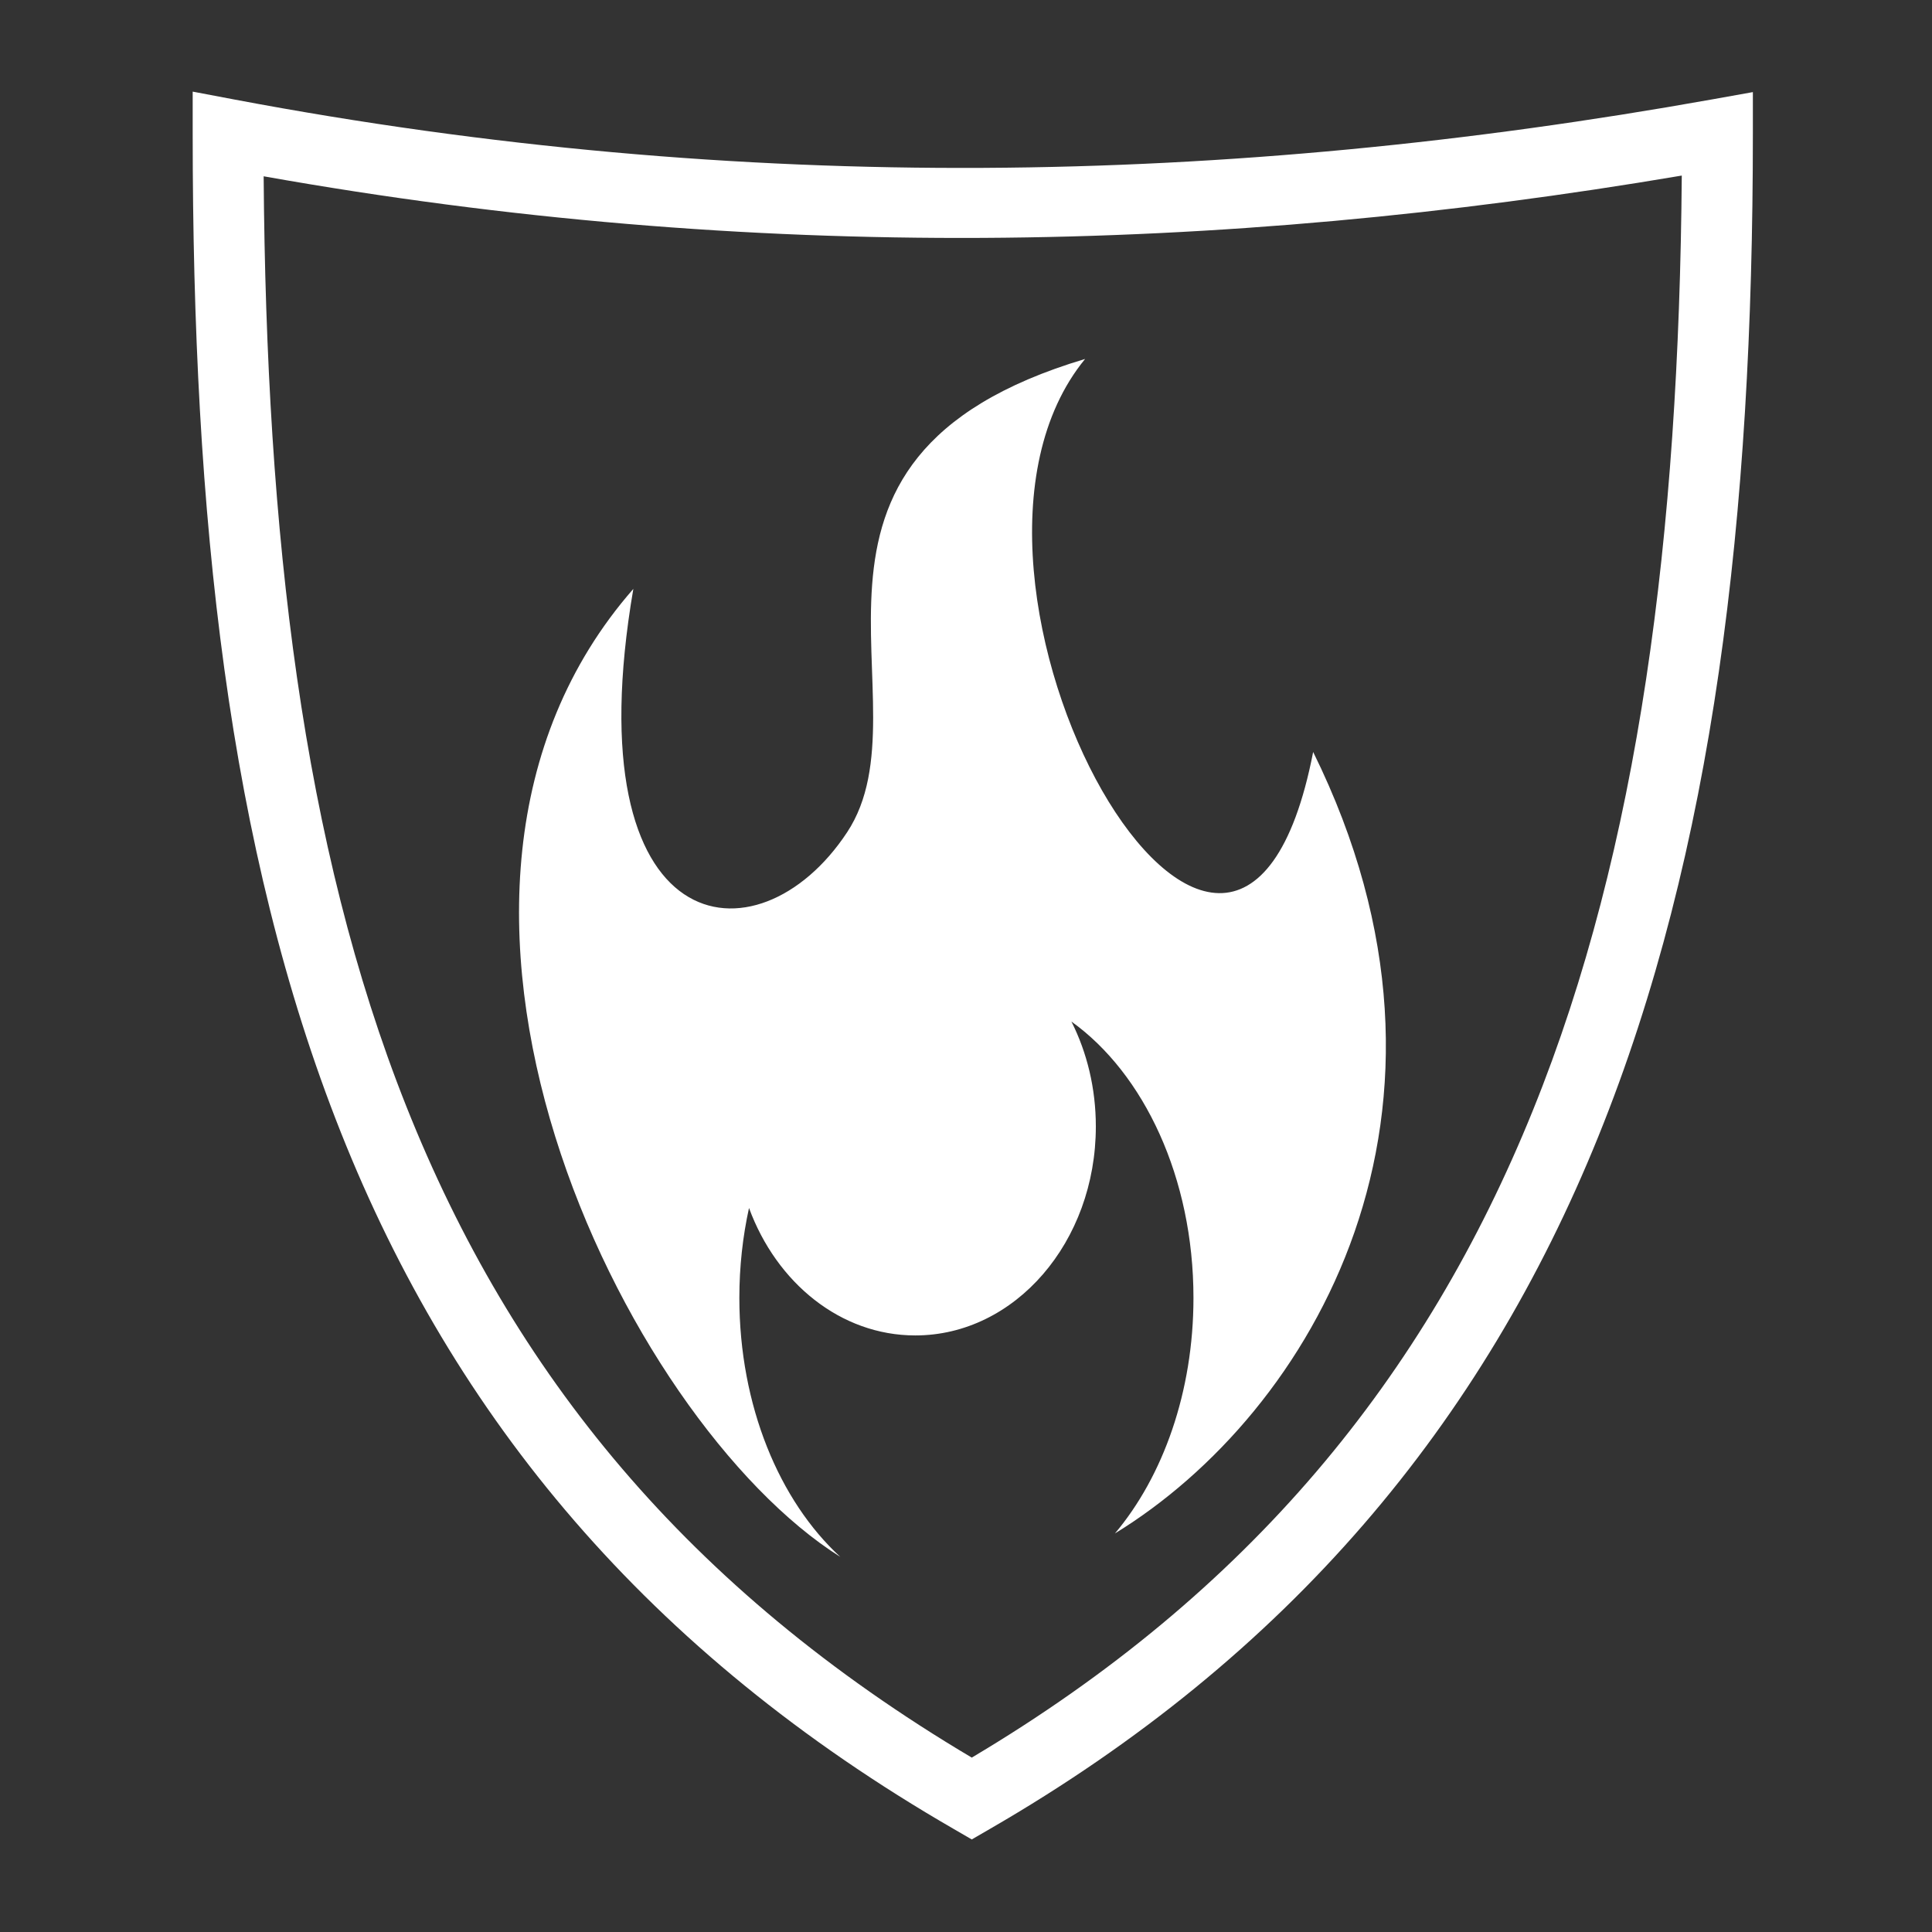 <svg xmlns="http://www.w3.org/2000/svg" xmlns:xlink="http://www.w3.org/1999/xlink" width="64px" height="64px" viewBox="0 0 64 64" version="1.1">
<rect x="0" y="0" width="64" height="64" fill="#333333" stroke="none"/>
<g id="surface1">
<path style=" stroke:none;fill-rule:nonzero;fill:#ffffff;fill-opacity:1;" d="M 6.383 3.035 L 6.383 4.445 C 6.383 17.047 7.547 28.09 11.293 37.516 C 15.039 46.941 21.414 54.711 31.605 60.594 L 32.191 60.934 L 32.777 60.594 C 42.738 54.844 49.121 47.098 52.945 37.652 C 56.77 28.207 58.066 17.09 58.066 4.445 L 58.066 3.051 L 56.691 3.297 C 40.73 6.148 24.656 6.484 7.766 3.297 Z M 55.711 5.816 C 55.617 17.715 54.297 28.09 50.781 36.777 C 47.207 45.613 41.398 52.75 32.191 58.223 C 22.754 52.621 16.965 45.465 13.461 36.652 C 10.02 28 8.82 17.699 8.734 5.84 C 24.918 8.719 40.406 8.41 55.711 5.816 Z M 35.945 11.891 C 24.809 15.215 30.898 23.27 28.062 27.57 C 25.094 32.074 18.973 31.215 20.98 19.508 C 12.113 29.641 20.66 47.059 27.836 51.574 C 25.82 49.723 24.492 46.57 24.492 42.992 C 24.492 41.957 24.605 40.957 24.812 40.016 C 25.723 42.496 27.844 44.238 30.32 44.238 C 33.625 44.238 36.301 41.141 36.301 37.316 C 36.301 36.051 36.008 34.863 35.492 33.84 C 37.895 35.562 39.535 39.016 39.535 42.992 C 39.535 46.109 38.527 48.906 36.934 50.797 C 43.469 46.797 49.371 36.805 43.5 24.91 C 40.879 38.391 29.988 19.168 35.945 11.891 Z M 35.945 11.891 "/>
</g>
</svg>